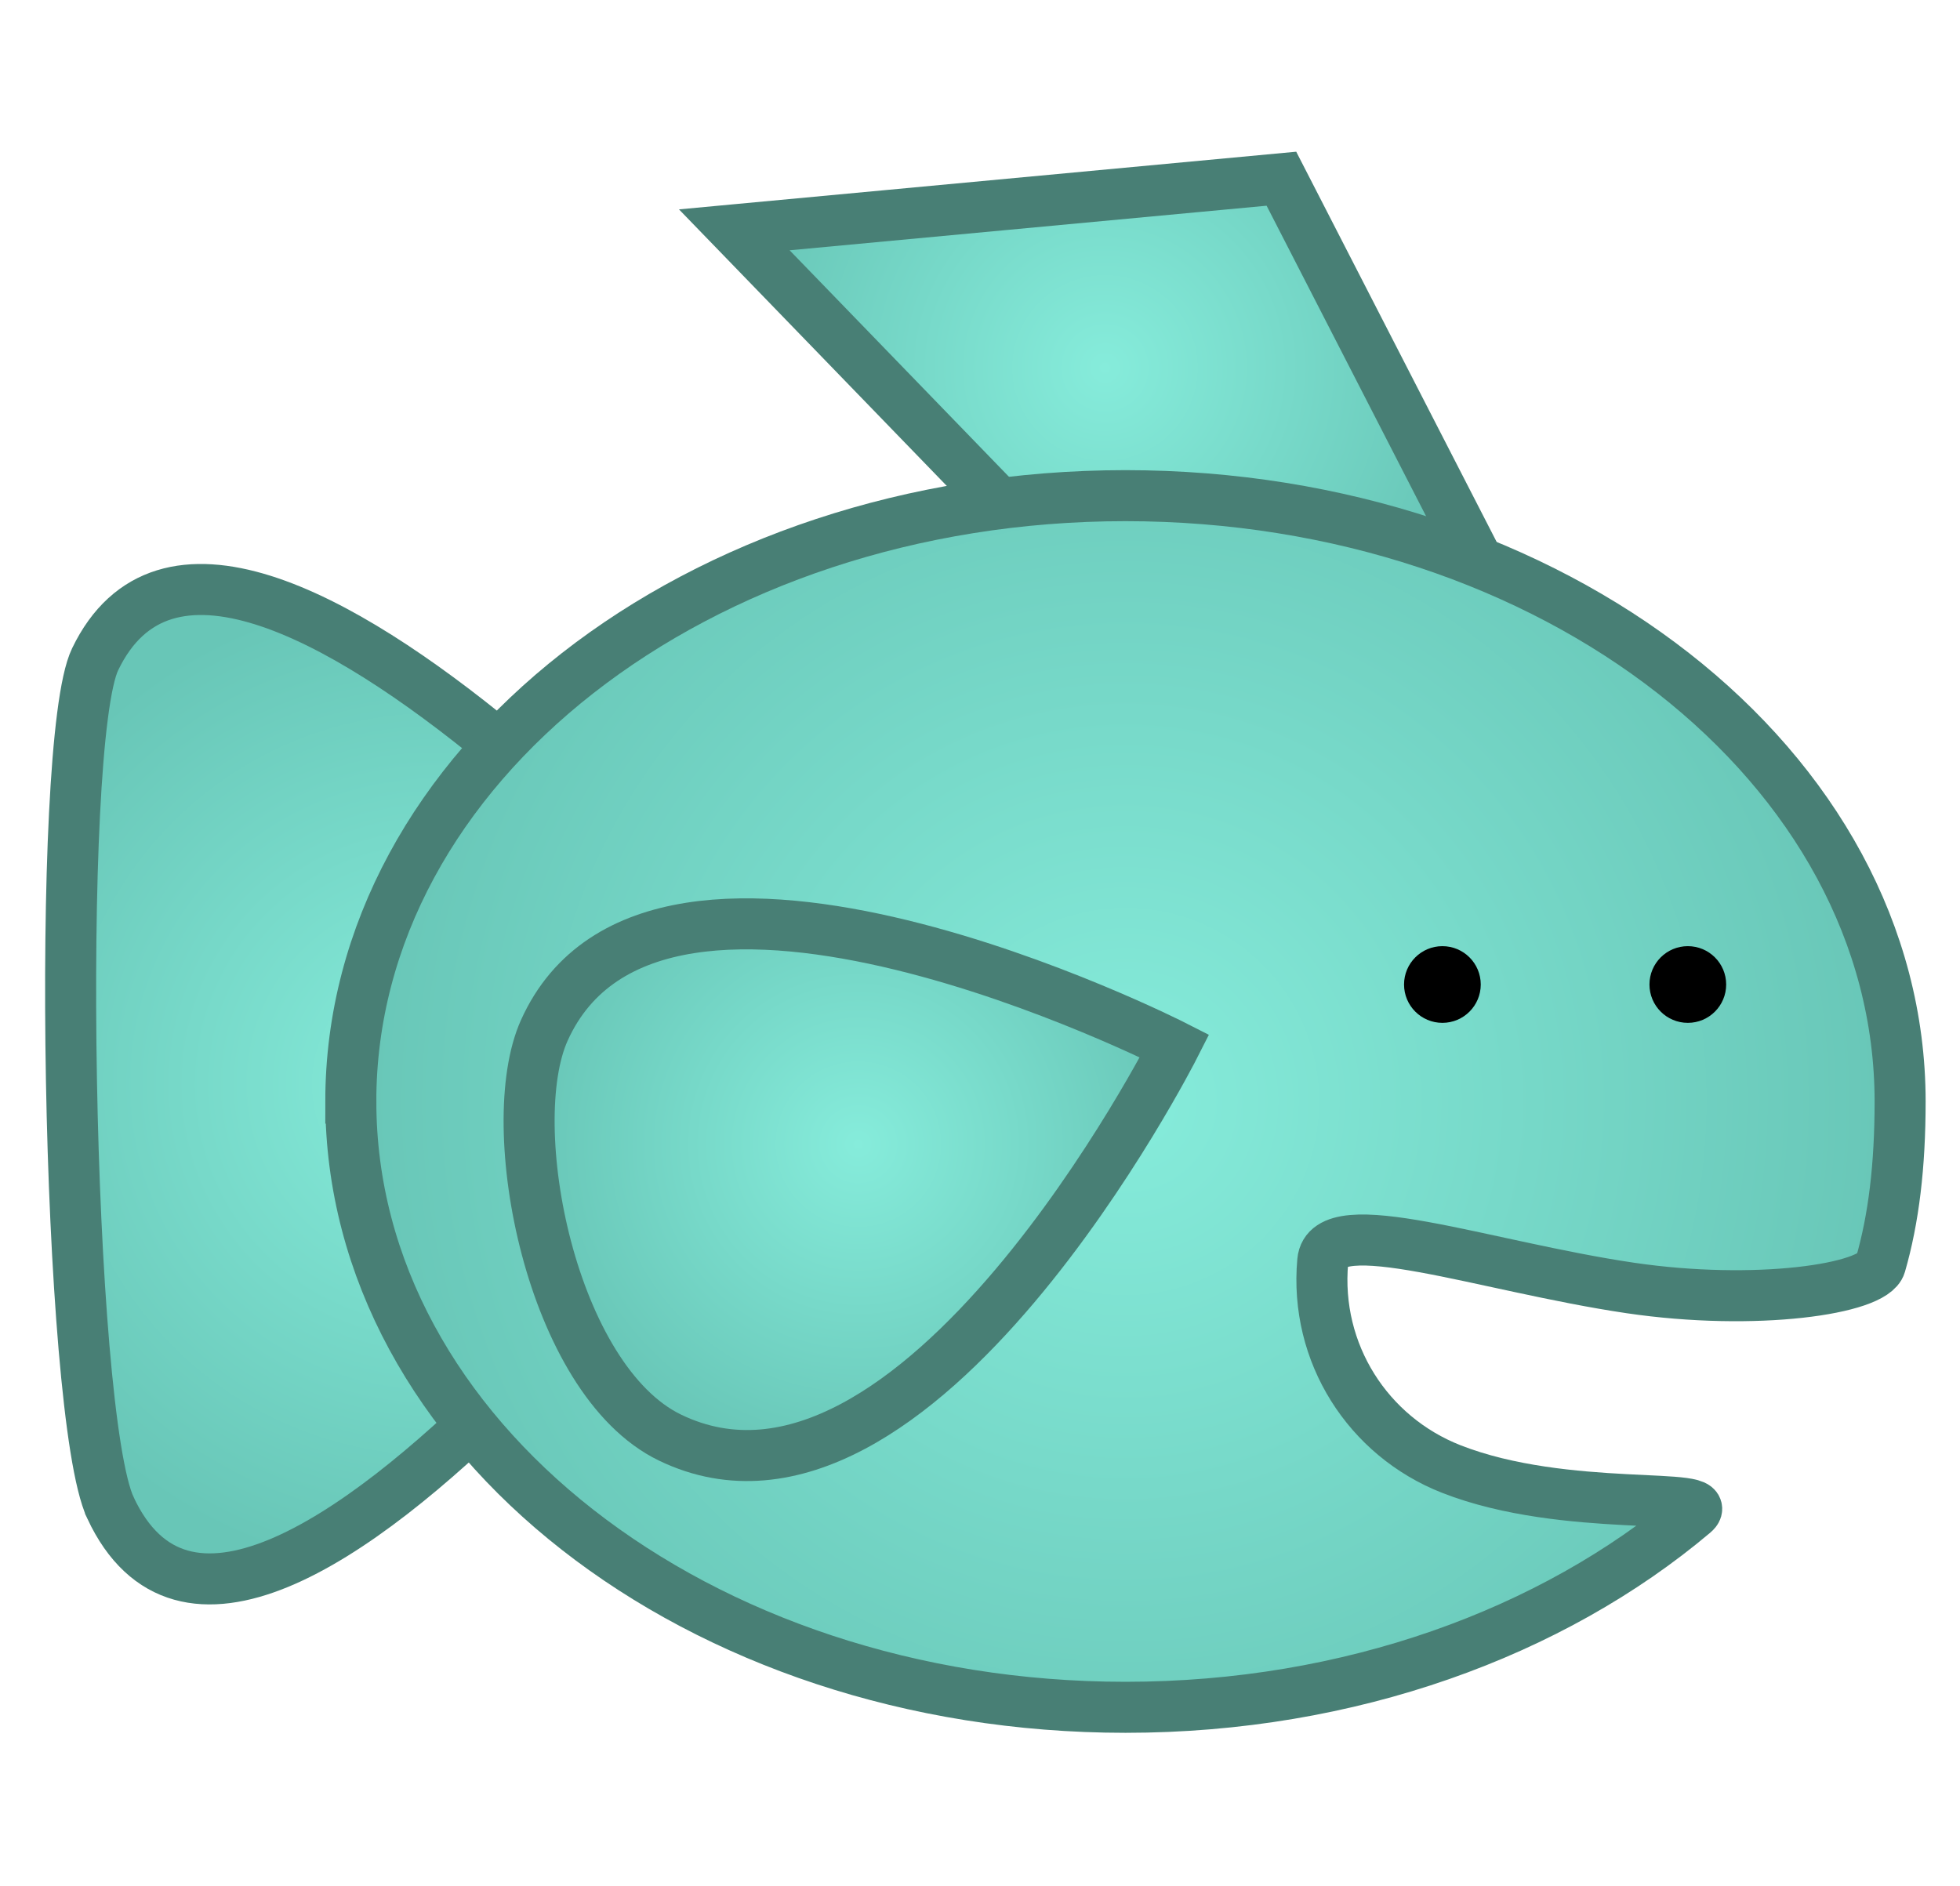 <svg version="1.1" xmlns="http://www.w3.org/2000/svg" xmlns:xlink="http://www.w3.org/1999/xlink" width="96.027" height="92.415" viewBox="0,0,96.027,92.415"><defs><radialGradient cx="213.07" cy="186.918" r="24.241" gradientUnits="userSpaceOnUse" id="color-1"><stop offset="0" stop-color="#86ecdb"/><stop offset="1" stop-color="#68c6b7"/></radialGradient><radialGradient cx="245.861" cy="151.817" r="18.162" gradientUnits="userSpaceOnUse" id="color-2"><stop offset="0" stop-color="#86ecdb"/><stop offset="1" stop-color="#68c6b7"/></radialGradient><radialGradient cx="246.863" cy="187.766" r="37.953" gradientUnits="userSpaceOnUse" id="color-3"><stop offset="0" stop-color="#86ecdb"/><stop offset="1" stop-color="#68c6b7"/></radialGradient><radialGradient cx="233.776" cy="189.859" r="16.205" gradientUnits="userSpaceOnUse" id="color-4"><stop offset="0" stop-color="#86ecdb"/><stop offset="1" stop-color="#68c6b7"/></radialGradient></defs><g transform="translate(-191.724,-133.792)"><g data-paper-data="{&quot;isPaintingLayer&quot;:true}" fill-rule="nonzero" stroke-linejoin="miter" stroke-miterlimit="10" stroke-dasharray="" stroke-dashoffset="0" style="mix-blend-mode: normal"><path d="M197.137,207.682c-2.139,-4.568 -2.712,-37.512 -0.752,-41.585c6.66,-13.836 34.571,18.789 34.571,18.789c0,0 -26.851,37.675 -33.819,22.797z" data-paper-data="{&quot;index&quot;:null}" fill="url(#color-1)" stroke="#487f75" stroke-width="2.5" stroke-linecap="butt"/><path d="M242.981,160.836l-15.281,-15.782l26.805,-2.505l9.52,18.538z" data-paper-data="{&quot;index&quot;:null}" fill="url(#color-2)" stroke="#487f75" stroke-width="2.5" stroke-linecap="butt"/><path d="M208.911,187.766c0,-16.395 16.992,-29.686 37.953,-29.686c20.961,0 37.953,13.291 37.953,29.686c0,3.162 -0.315,5.753 -0.964,8.002c-0.344,1.192 -6.109,2.042 -12.256,1.136c-7.16,-1.056 -14.838,-3.852 -15.067,-1.316c-0.409,4.515 2.221,8.586 6.292,10.186c5.627,2.212 13.184,1.07 11.881,2.17c-6.932,5.848 -16.838,9.508 -27.838,9.508c-20.961,0 -37.953,-13.291 -37.953,-29.686z" data-paper-data="{&quot;index&quot;:null}" fill="url(#color-3)" stroke="#487f75" stroke-width="2.5" stroke-linecap="butt"/><path d="M224.552,204.237c-5.838,-2.822 -8.255,-15.292 -6.163,-19.95c5.472,-12.184 30.882,0.759 30.882,0.759c0,0 -12.673,25.014 -24.719,19.191z" data-paper-data="{&quot;index&quot;:null}" fill="url(#color-4)" stroke="#487f75" stroke-width="2.5" stroke-linecap="round"/><path d="M274.416,183.913c-1.038,0 -1.879,-0.841 -1.879,-1.879c0,-1.038 0.841,-1.879 1.879,-1.879c1.038,0 1.879,0.841 1.879,1.879c0,1.038 -0.841,1.879 -1.879,1.879z" data-paper-data="{&quot;index&quot;:null}" fill="#000000" stroke="none" stroke-width="0.5" stroke-linecap="butt"/><path d="M262.392,183.913c-1.038,0 -1.879,-0.841 -1.879,-1.879c0,-1.038 0.841,-1.879 1.879,-1.879c1.038,0 1.879,0.841 1.879,1.879c0,1.038 -0.841,1.879 -1.879,1.879z" data-paper-data="{&quot;index&quot;:null}" fill="#000000" stroke="none" stroke-width="0.5" stroke-linecap="butt"/><path d="M191.724,226.208v-92.415h96.027v92.415z" fill="none" stroke="none" stroke-width="0" stroke-linecap="butt"/></g></g></svg>